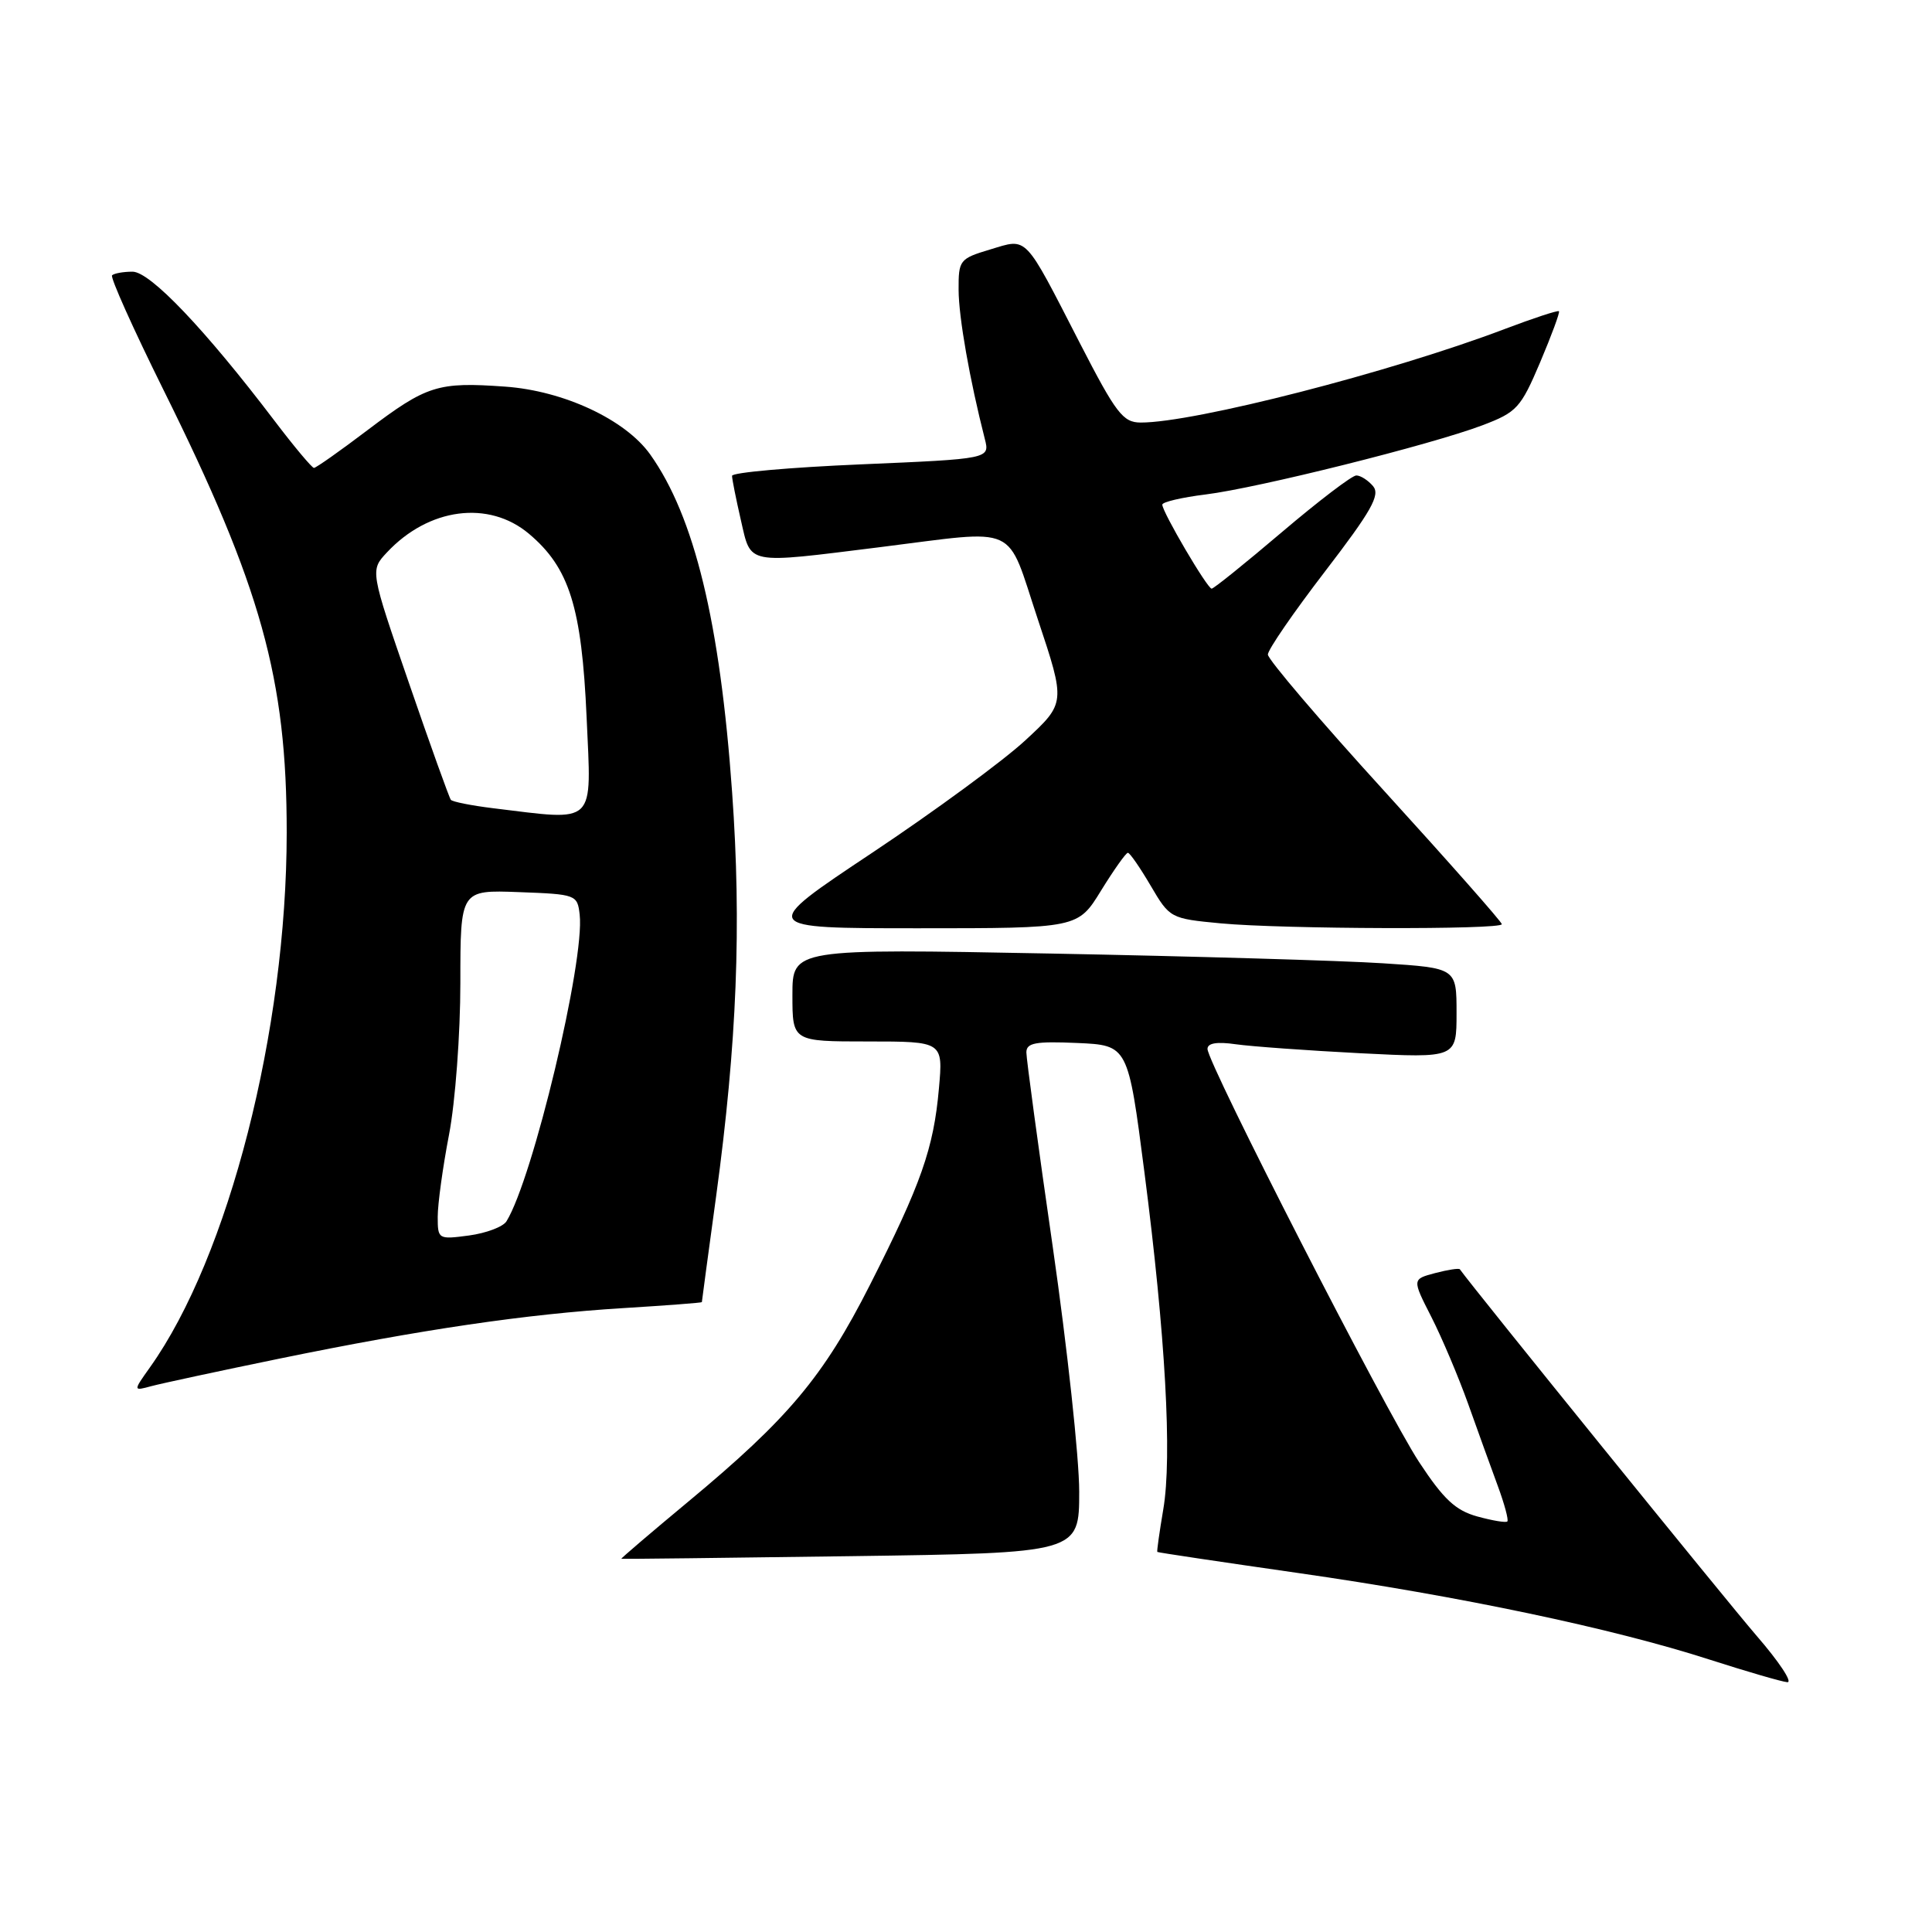 <?xml version="1.0" encoding="UTF-8" standalone="no"?>
<!DOCTYPE svg PUBLIC "-//W3C//DTD SVG 1.1//EN" "http://www.w3.org/Graphics/SVG/1.1/DTD/svg11.dtd" >
<svg xmlns="http://www.w3.org/2000/svg" xmlns:xlink="http://www.w3.org/1999/xlink" version="1.1" viewBox="0 0 256 256">
 <g >
 <path fill="currentColor"
d=" M 232.76 216.75 C 228.82 212.19 195.27 170.76 193.44 168.19 C 193.32 168.02 191.84 168.25 190.16 168.69 C 187.11 169.50 187.11 169.50 189.66 174.50 C 191.06 177.25 193.25 182.43 194.53 186.00 C 195.80 189.57 197.57 194.47 198.46 196.88 C 199.35 199.29 199.92 201.41 199.73 201.60 C 199.54 201.79 197.75 201.49 195.75 200.94 C 192.86 200.14 191.28 198.66 188.03 193.72 C 183.61 186.98 160.00 140.89 160.00 138.99 C 160.00 138.21 161.26 138.01 163.75 138.37 C 165.81 138.66 173.24 139.20 180.25 139.56 C 193.00 140.20 193.00 140.20 193.00 134.24 C 193.00 128.27 193.00 128.27 183.25 127.64 C 177.89 127.29 158.09 126.71 139.25 126.35 C 105.00 125.70 105.00 125.70 105.00 131.85 C 105.00 138.00 105.00 138.00 114.98 138.00 C 124.97 138.00 124.97 138.00 124.41 144.25 C 123.71 152.18 122.05 156.89 115.26 170.28 C 109.11 182.41 104.45 187.97 91.18 198.99 C 86.21 203.12 82.23 206.52 82.33 206.55 C 82.42 206.59 96.11 206.43 112.75 206.20 C 143.00 205.78 143.00 205.78 143.00 197.64 C 143.00 193.16 141.42 178.59 139.50 165.25 C 137.57 151.91 136.00 140.30 136.00 139.45 C 136.00 138.18 137.21 137.96 142.73 138.20 C 149.47 138.50 149.47 138.50 151.64 155.32 C 154.43 176.91 155.33 193.06 154.14 200.00 C 153.63 203.03 153.27 205.56 153.35 205.64 C 153.43 205.72 161.82 206.97 172.00 208.43 C 193.44 211.50 213.72 215.77 226.51 219.90 C 231.46 221.49 236.10 222.84 236.83 222.90 C 237.57 222.95 235.74 220.19 232.76 216.75 Z  M 37.00 180.03 C 55.86 176.16 69.72 174.12 82.60 173.33 C 88.32 172.98 93.00 172.62 93.00 172.54 C 93.00 172.45 93.85 166.11 94.90 158.44 C 97.65 138.22 98.27 122.59 97.01 105.00 C 95.41 82.45 92.01 68.44 86.15 60.21 C 82.86 55.60 74.70 51.78 66.93 51.23 C 58.01 50.59 56.56 51.05 48.73 56.97 C 45.08 59.74 41.87 62.00 41.60 62.00 C 41.34 62.00 38.98 59.19 36.37 55.75 C 27.17 43.64 19.90 36.00 17.56 36.00 C 16.34 36.00 15.12 36.22 14.85 36.48 C 14.59 36.75 17.64 43.55 21.63 51.60 C 34.62 77.77 38.00 89.92 37.99 110.34 C 37.98 136.50 30.30 166.54 19.87 181.18 C 17.63 184.33 17.63 184.33 20.06 183.67 C 21.40 183.31 29.02 181.67 37.00 180.03 Z  M 145.90 118.00 C 147.60 115.25 149.19 113.00 149.45 113.00 C 149.71 113.00 151.06 114.96 152.47 117.36 C 155.00 121.67 155.09 121.72 161.76 122.35 C 169.97 123.12 199.00 123.21 199.00 122.46 C 199.00 122.16 192.02 114.26 183.50 104.90 C 174.97 95.55 168.00 87.37 168.00 86.73 C 168.00 86.09 171.41 81.14 175.57 75.72 C 181.71 67.72 182.91 65.60 181.95 64.43 C 181.29 63.65 180.29 63.00 179.72 63.00 C 179.15 63.00 174.72 66.38 169.87 70.50 C 165.02 74.62 160.83 78.00 160.55 78.00 C 159.98 78.00 154.02 67.86 154.01 66.87 C 154.00 66.52 156.59 65.91 159.75 65.52 C 166.69 64.66 189.59 58.94 196.41 56.36 C 201.00 54.62 201.50 54.07 204.08 48.00 C 205.59 44.43 206.72 41.38 206.57 41.24 C 206.43 41.09 203.20 42.15 199.40 43.59 C 184.38 49.30 158.19 56.02 151.14 55.99 C 148.80 55.98 147.88 54.78 143.09 45.47 C 135.61 30.91 136.22 31.55 131.19 33.06 C 127.15 34.27 127.00 34.47 127.02 38.41 C 127.03 42.03 128.49 50.32 130.49 58.15 C 131.17 60.80 131.17 60.80 114.08 61.53 C 104.69 61.93 97.00 62.61 97.00 63.05 C 97.00 63.49 97.53 66.13 98.17 68.92 C 99.55 74.90 98.69 74.73 116.54 72.51 C 135.32 70.17 133.24 69.22 137.52 82.07 C 141.21 93.15 141.21 93.15 135.86 98.10 C 132.91 100.83 123.76 107.54 115.52 113.03 C 100.54 123.00 100.54 123.00 121.69 123.00 C 142.83 123.00 142.83 123.00 145.90 118.00 Z  M 58.00 161.22 C 58.00 159.55 58.67 154.65 59.50 150.34 C 60.33 146.02 61.00 136.98 61.00 130.21 C 61.00 117.92 61.00 117.92 68.75 118.21 C 76.34 118.49 76.51 118.55 76.81 121.20 C 77.51 127.28 70.61 156.17 67.11 161.83 C 66.66 162.56 64.42 163.40 62.14 163.71 C 58.07 164.25 58.00 164.21 58.00 161.22 Z  M 65.31 107.09 C 62.46 106.74 59.95 106.24 59.74 105.98 C 59.53 105.72 57.03 98.77 54.20 90.54 C 49.04 75.58 49.04 75.58 51.27 73.20 C 56.79 67.29 64.75 66.24 70.08 70.72 C 75.44 75.23 77.08 80.43 77.73 95.07 C 78.37 109.55 79.17 108.77 65.31 107.09 Z "/>
</g>
</svg>